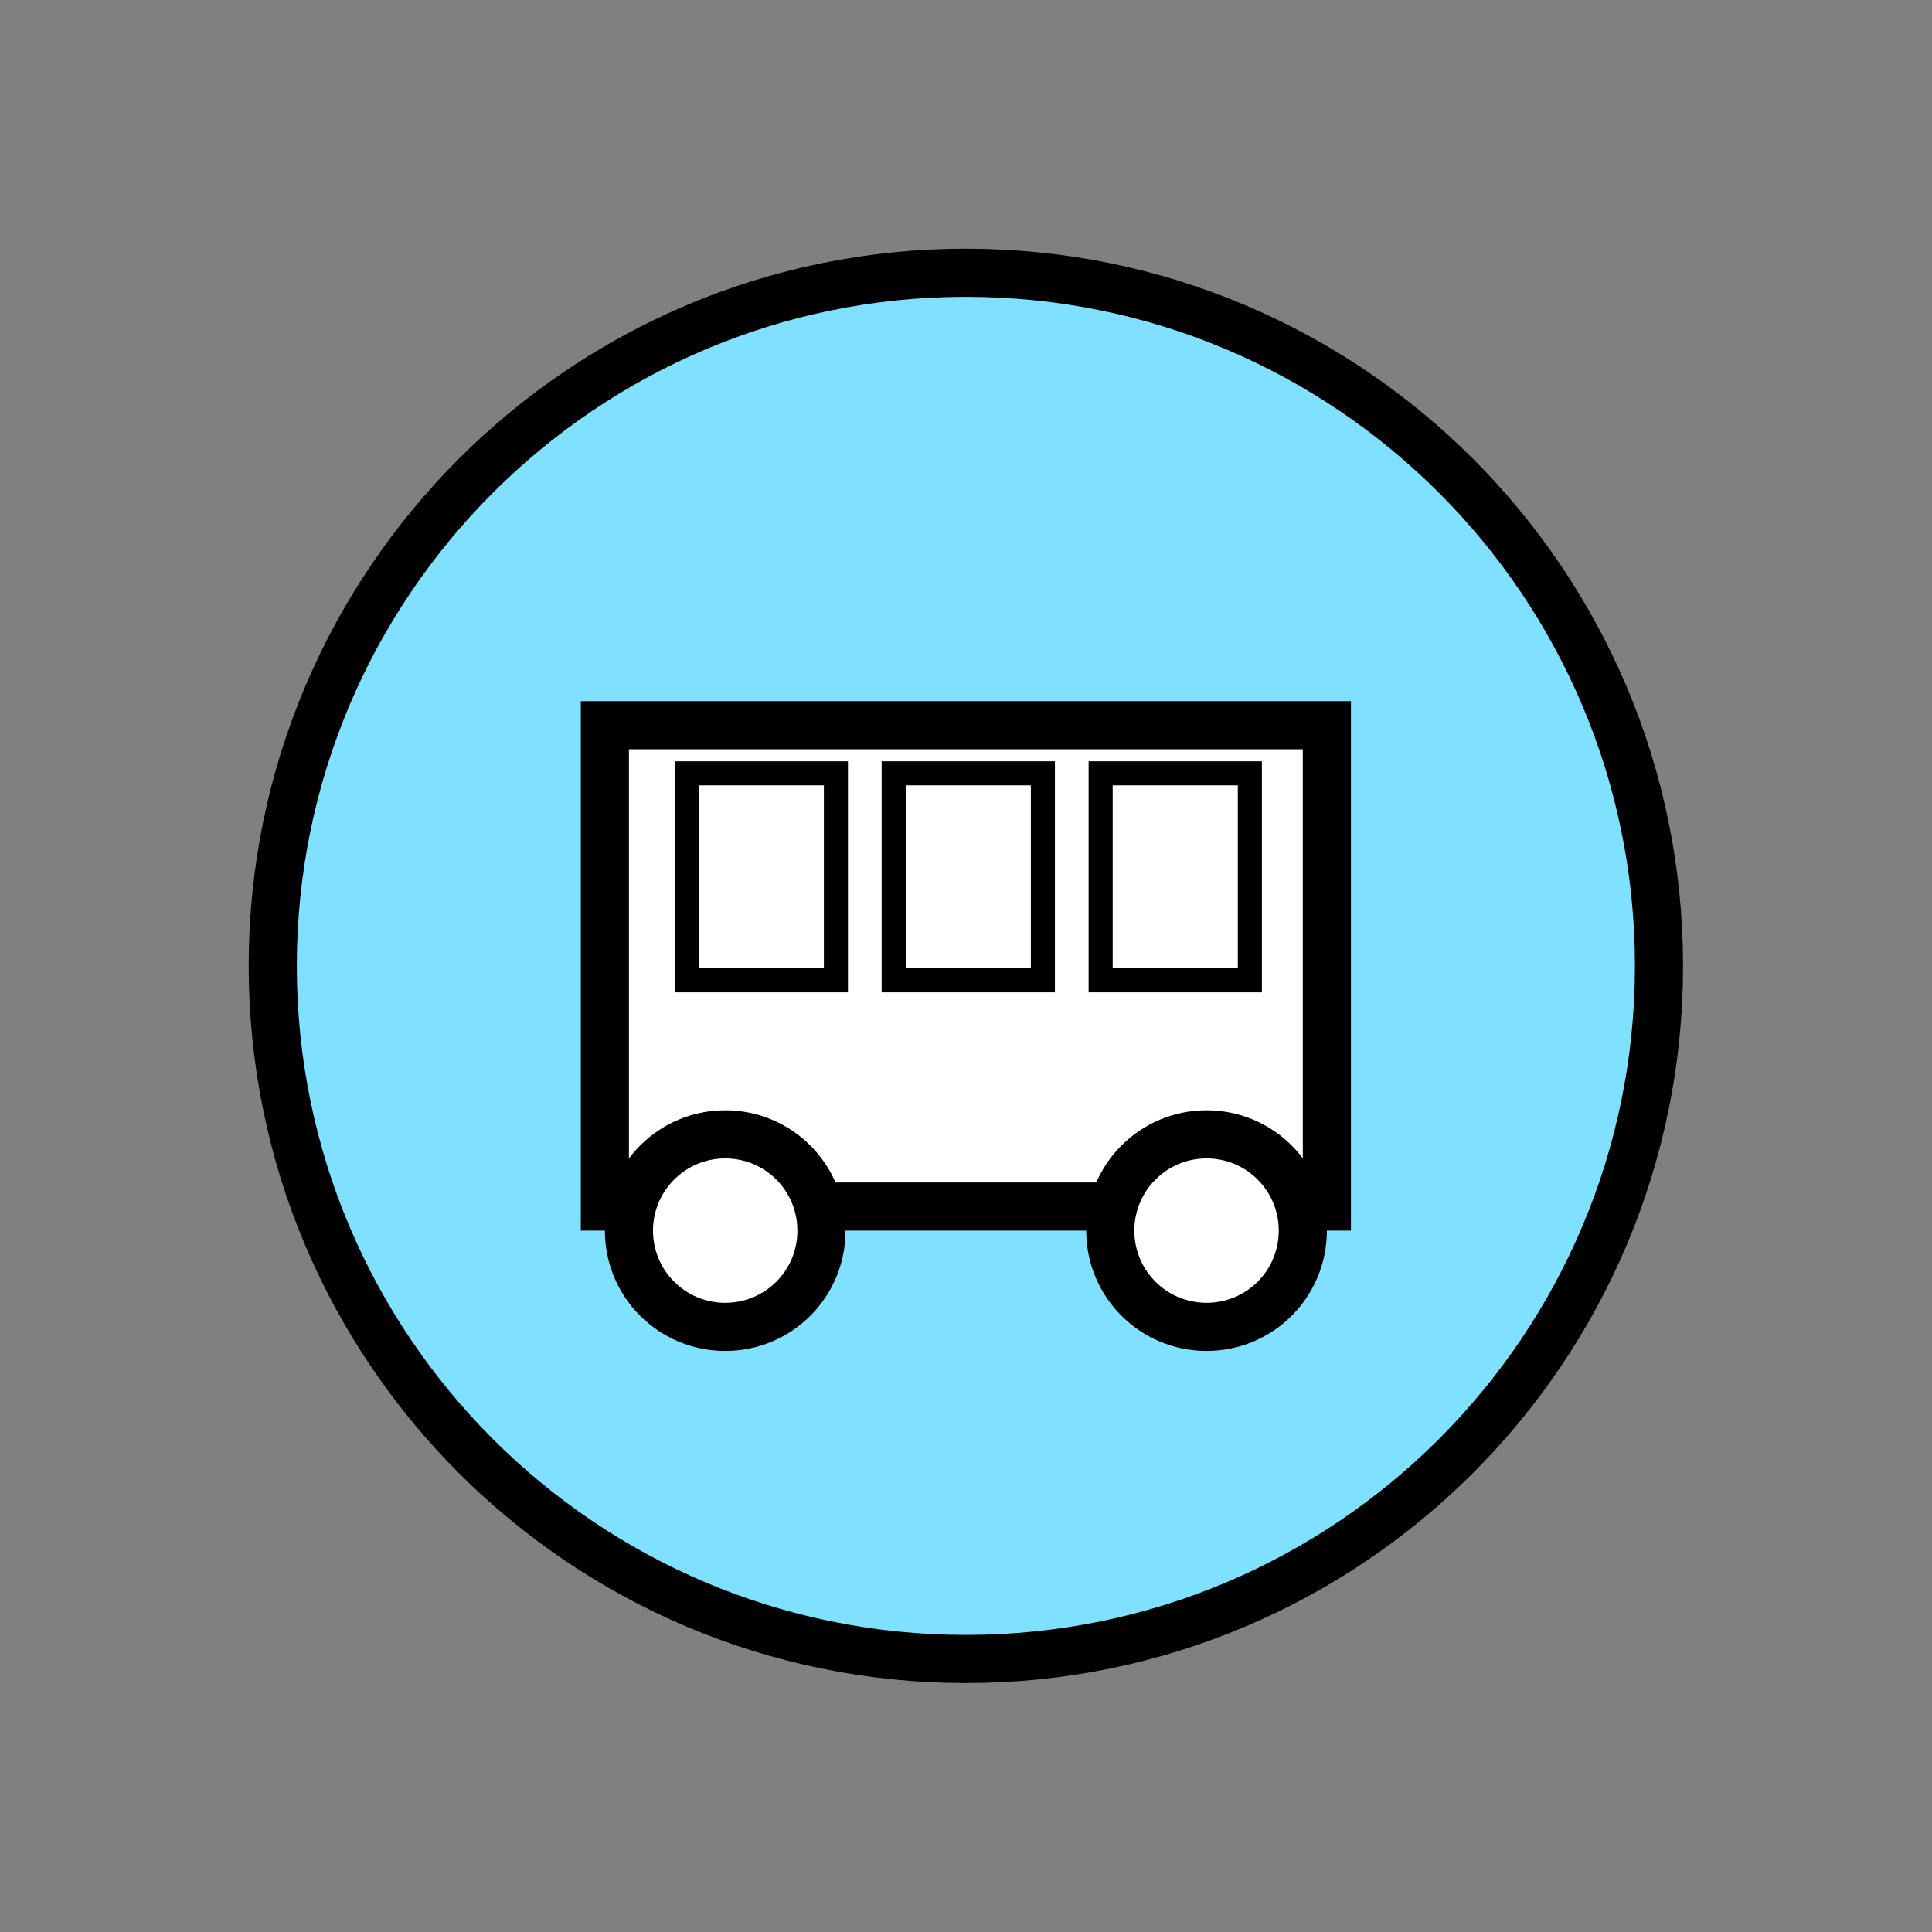 <?xml version="1.0" encoding="UTF-8" standalone="no"?>
<svg
   xmlns:dc="http://purl.org/dc/elements/1.1/"
   xmlns:cc="http://creativecommons.org/ns#"
   xmlns:rdf="http://www.w3.org/1999/02/22-rdf-syntax-ns#"
   xmlns:svg="http://www.w3.org/2000/svg"
   xmlns="http://www.w3.org/2000/svg"
   id="svg27"
   height="101.85mm"
   width="101.85mm"
   version="1.0">
  <rect width="100%" height="100%" fill="#808080" stroke="none"/>
  <defs
     id="defs3">
    <pattern
       y="0"
       x="0"
       height="6"
       width="6"
       patternUnits="userSpaceOnUse"
       id="EMFhbasepattern" />
  </defs>
  <path
     id="path5"
     d="  M 330.548,192.447   C 330.548,268.73 268.73,330.548 192.447,330.548   C 116.203,330.548 54.345,268.73 54.345,192.447   C 54.345,116.203 116.203,54.345 192.447,54.345   C 268.73,54.345 330.548,116.203 330.548,192.447   z "
     style="fill:#80e0ff;fill-rule:evenodd;fill-opacity:1;stroke:none;" />
  <path
     id="path7"
     d="  M 330.548,192.447   C 330.548,268.73 268.73,330.548 192.447,330.548   C 116.203,330.548 54.345,268.73 54.345,192.447   C 54.345,116.203 116.203,54.345 192.447,54.345   C 268.73,54.345 330.548,116.203 330.548,192.447  "
     style="fill:none;stroke:#000000;stroke-width:9.59px;stroke-linecap:butt;stroke-linejoin:miter;stroke-miterlimit:10;stroke-dasharray:none;stroke-opacity:1;" />
  <path
     id="path9"
     d="  M 120.519,240.398   L 120.519,240.398   L 120.519,144.495   L 264.374,144.495   L 264.374,240.398   z "
     style="fill:#ffffff;fill-rule:evenodd;fill-opacity:1;stroke:none;" />
  <path
     id="path11"
     d="  M 120.519,240.398   L 120.519,240.398   L 120.519,144.495   L 264.374,144.495   L 264.374,240.398   z "
     style="fill:none;stroke:#000000;stroke-width:9.59px;stroke-linecap:butt;stroke-linejoin:miter;stroke-miterlimit:10;stroke-dasharray:none;stroke-opacity:1;" />
  <path
     id="path13"
     d="  M 259.579,245.194   C 259.579,255.823 251.028,264.374 240.398,264.374   C 229.809,264.374 221.218,255.823 221.218,245.194   C 221.218,234.604 229.809,226.013 240.398,226.013   C 251.028,226.013 259.579,234.604 259.579,245.194   z "
     style="fill:#ffffff;fill-rule:evenodd;fill-opacity:1;stroke:none;" />
  <path
     id="path15"
     d="  M 259.579,245.194   C 259.579,255.823 251.028,264.374 240.398,264.374   C 229.809,264.374 221.218,255.823 221.218,245.194   C 221.218,234.604 229.809,226.013 240.398,226.013   C 251.028,226.013 259.579,234.604 259.579,245.194  "
     style="fill:none;stroke:#000000;stroke-width:9.59px;stroke-linecap:butt;stroke-linejoin:miter;stroke-miterlimit:10;stroke-dasharray:none;stroke-opacity:1;" />
  <path
     id="path17"
     d="  M 163.675,245.194   C 163.675,255.823 155.124,264.374 144.495,264.374   C 133.905,264.374 125.314,255.823 125.314,245.194   C 125.314,234.604 133.905,226.013 144.495,226.013   C 155.124,226.013 163.675,234.604 163.675,245.194   z "
     style="fill:#ffffff;fill-rule:evenodd;fill-opacity:1;stroke:none;" />
  <path
     id="path19"
     d="  M 163.675,245.194   C 163.675,255.823 155.124,264.374 144.495,264.374   C 133.905,264.374 125.314,255.823 125.314,245.194   C 125.314,234.604 133.905,226.013 144.495,226.013   C 155.124,226.013 163.675,234.604 163.675,245.194  "
     style="fill:none;stroke:#000000;stroke-width:9.59px;stroke-linecap:butt;stroke-linejoin:miter;stroke-miterlimit:10;stroke-dasharray:none;stroke-opacity:1;" />
  <path
     id="path21"
     d="  M 136.822,154.085   L 166.553,154.085   L 166.553,195.324   L 136.822,195.324   z "
     style="fill:none;stroke:#000000;stroke-width:4.795px;stroke-linecap:butt;stroke-linejoin:miter;stroke-miterlimit:10;stroke-dasharray:none;stroke-opacity:1;" />
  <path
     id="path23"
     d="  M 178.061,154.085   L 207.791,154.085   L 207.791,195.324   L 178.061,195.324   z "
     style="fill:none;stroke:#000000;stroke-width:4.795px;stroke-linecap:butt;stroke-linejoin:miter;stroke-miterlimit:10;stroke-dasharray:none;stroke-opacity:1;" />
  <path
     id="path25"
     d="  M 219.3,154.085   L 249.03,154.085   L 249.03,195.324   L 219.3,195.324   z "
     style="fill:none;stroke:#000000;stroke-width:4.795px;stroke-linecap:butt;stroke-linejoin:miter;stroke-miterlimit:10;stroke-dasharray:none;stroke-opacity:1;" />
</svg>
